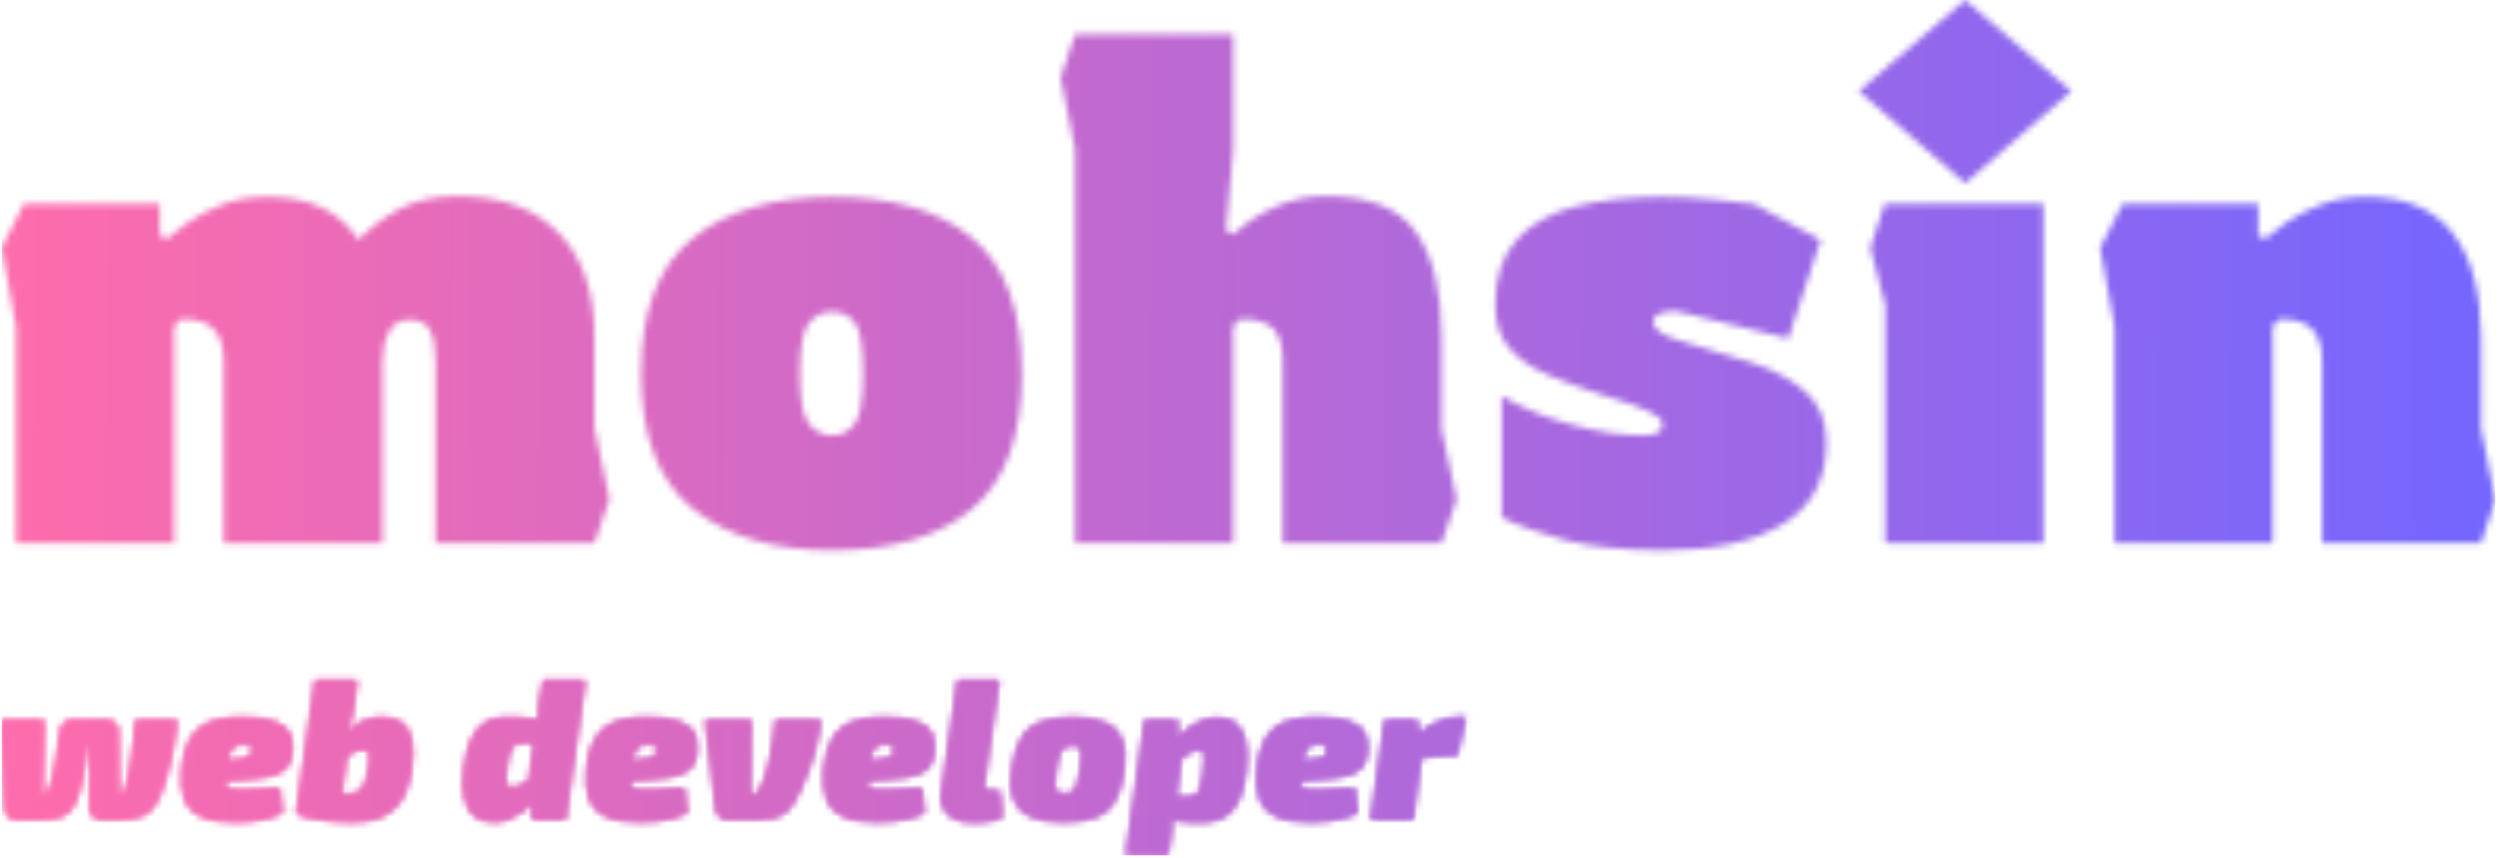 <svg xmlns="http://www.w3.org/2000/svg" version="1.1" xmlns:xlink="http://www.w3.org/1999/xlink" xmlns:svgjs="http://svgjs.dev/svgjs" width="2000" height="686" viewBox="0 0 2000 686"><g transform="matrix(1,0,0,1,-1.212,-0.801)"><svg viewBox="0 0 396 136" data-background-color="#000000" preserveAspectRatio="xMidYMid meet" height="686" width="2000" xmlns="http://www.w3.org/2000/svg" xmlns:xlink="http://www.w3.org/1999/xlink"><g id="tight-bounds" transform="matrix(1,0,0,1,0.24,0.159)"><svg viewBox="0 0 395.52 135.682" height="135.682" width="395.52"><g><svg viewBox="0 0 395.52 135.682" height="135.682" width="395.52"><g><svg viewBox="0 0 395.52 135.682" height="135.682" width="395.52"><g id="textblocktransform"><svg viewBox="0 0 395.52 135.682" height="135.682" width="395.52" id="textblock"><g><svg viewBox="0 0 395.52 87.286" height="87.286" width="395.52"><g transform="matrix(1,0,0,1,0,0)"><svg width="395.52" viewBox="2 -37.8 173.54 38.3" height="87.286" data-palette-color="url(#b947ecbb-33c3-40e7-86af-555c2e05bee8)"><g class="wordmark-text-0" data-fill-palette-color="primary" id="text-0"></g></svg></g></svg></g><g transform="matrix(1,0,0,1,0,107.892)"><svg viewBox="0 0 232.21 27.791" height="27.791" width="232.21"><g transform="matrix(1,0,0,1,0,0)"><svg width="232.21" viewBox="2.05 -35 367.62 44" height="27.791" data-palette-color="url(#3eaec1cd-5574-4515-b22f-4f80d1c86fb7)"></svg></g></svg></g></svg></g></svg></g></svg></g><defs></defs><mask id="7c8f9588-5887-486e-8b86-498d91f7e65b"><g id="SvgjsG1201"><svg viewBox="0 0 395.52 135.682" height="135.682" width="395.52"><g><svg viewBox="0 0 395.52 135.682" height="135.682" width="395.52"><g><svg viewBox="0 0 395.52 135.682" height="135.682" width="395.52"><g id="SvgjsG1200"><svg viewBox="0 0 395.52 135.682" height="135.682" width="395.52" id="SvgjsSvg1199"><g><svg viewBox="0 0 395.52 87.286" height="87.286" width="395.52"><g transform="matrix(1,0,0,1,0,0)"><svg width="395.52" viewBox="2 -37.8 173.54 38.3" height="87.286" data-palette-color="url(#b947ecbb-33c3-40e7-86af-555c2e05bee8)"><g class="wordmark-text-0" data-fill-palette-color="primary" id="SvgjsG1198"><path d="M3-15.05L2-20.55 3.55-23.6 13-23.6 13-21.45 13.45-21.15Q14-21.65 14.98-22.33 15.95-23 17.32-23.55 18.7-24.1 20.5-24.1L20.5-24.1Q24.85-24.1 26.85-21.1L26.85-21.1Q27.95-22.3 29.63-23.23 31.3-24.15 33.75-24.15L33.75-24.15Q38.25-24.15 40.75-21.6 43.25-19.05 43.25-14.45L43.25-14.45 43.25-8.05 44.3-3.05 43.25 0 32.2 0 32.2-12.6Q32.2-14.2 31.78-14.88 31.35-15.55 30.35-15.55L30.35-15.55Q29.4-15.55 28.95-14.7 28.5-13.85 28.5-12.55L28.5-12.55 28.5 0 17.45 0 17.45-12.65Q17.45-14.15 16.78-14.88 16.1-15.6 14.5-15.6L14.5-15.6 14-15.1 14 0 3 0 3-15.05ZM59.8 0.5L59.8 0.5Q53.7 0.5 50.1-2.4 46.5-5.3 46.5-11.8L46.5-11.8Q46.5-18.35 50.1-21.23 53.7-24.1 59.8-24.1L59.8-24.1Q66.1-24.1 69.55-21.23 73-18.35 73-11.8L73-11.8Q73-5.3 69.55-2.4 66.1 0.5 59.8 0.5ZM59.8-7.5L59.8-7.5Q60.75-7.5 61.35-8.28 61.95-9.05 61.95-11.8L61.95-11.8Q61.95-14.6 61.37-15.35 60.8-16.1 59.8-16.1L59.8-16.1Q58.85-16.1 58.2-15.35 57.55-14.6 57.55-11.8L57.55-11.8Q57.55-9.05 58.2-8.28 58.85-7.5 59.8-7.5ZM87.7 0L76.7 0 76.7-27.4 75.7-32.4 76.7-35.4 87.7-35.4 87.7-27.3 87.2-21.75 87.7-21.5Q87.95-21.75 88.8-22.38 89.65-23 91.05-23.58 92.45-24.15 94.2-24.15L94.2-24.15Q98.7-24.15 100.45-21.6 102.2-19.05 102.2-14.45L102.2-14.45 102.2-7.95 103.25-3.05 102.2 0 91.15 0 91.15-12.65Q91.15-14.25 90.5-14.93 89.84-15.6 88.2-15.6L88.2-15.6 87.7-15.1 87.7 0ZM117.69 0.5L117.69 0.5Q113.44 0.5 110.74-0.23 108.04-0.95 106.39-1.8L106.39-1.8 106.39-10.25Q108.49-9 111.24-8.25 113.99-7.5 116.19-7.5L116.19-7.5Q116.99-7.5 117.29-7.7 117.59-7.9 117.59-8.3L117.59-8.3Q117.59-8.7 116.62-9.18 115.64-9.65 113.29-10.35L113.29-10.35Q111.44-10.95 109.74-11.65 108.04-12.35 106.99-13.5 105.94-14.65 105.94-16.55L105.94-16.55Q105.94-19.45 107.42-21.1 108.89-22.75 111.52-23.43 114.14-24.1 117.49-24.1L117.49-24.1Q119.39-24.1 121.32-23.9 123.24-23.7 123.94-23.6L123.94-23.6 128.59-21.1 126.34-14.25 118.54-16.15Q116.94-16.15 116.94-15.4L116.94-15.4Q116.94-14.55 119.24-13.95L119.24-13.95Q121.59-13.3 123.84-12.55 126.09-11.8 127.54-10.53 128.99-9.25 128.99-7L128.99-7Q128.99-3.2 125.99-1.35 122.99 0.5 117.69 0.5ZM146.04-31.45L138.64-25.05 131.24-31.45 138.64-37.8 146.04-31.45ZM144.09 0L133.09 0 133.09-16.55 132.04-20.55 133.04-23.6 144.09-23.6 144.09 0ZM160.04 0L149.04 0 149.04-15.05 148.04-20.55 149.59-23.6 159.04-23.6 159.04-21.45 159.49-21.15Q160.04-21.65 161.01-22.33 161.99-23 163.39-23.55 164.79-24.1 166.54-24.1L166.54-24.1Q170.64-24.1 172.59-21.55 174.54-19 174.54-14.4L174.54-14.4 174.54-8 175.54-3 174.54 0 163.49 0 163.49-12.65Q163.49-14.15 162.81-14.88 162.14-15.6 160.54-15.6L160.54-15.6 160.04-15.1 160.04 0Z" fill="white"></path></g></svg></g></svg></g><g transform="matrix(1,0,0,1,0,107.892)"><svg viewBox="0 0 232.21 27.791" height="27.791" width="232.21"><g transform="matrix(1,0,0,1,0,0)"><svg width="232.21" viewBox="2.05 -35 367.62 44" height="27.791" data-palette-color="url(#3eaec1cd-5574-4515-b22f-4f80d1c86fb7)"><path d="M2.05-25.05L12.7-25.05 12.3-6.5 12.6-6.5Q13.35-6.5 13.83-7.3 14.3-8.1 14.7-9.8L14.7-9.8Q14.95-10.7 15.18-11.83 15.4-12.95 15.6-14.35L15.6-14.35Q15.8-15.45 15.98-16.7 16.15-17.95 16.35-19.38 16.55-20.8 16.8-22.4L16.8-22.4Q16.9-23.25 17.63-24.13 18.35-25 19.9-25L19.9-25 28.5-25Q29.7-25 30.5-24.25 31.3-23.5 31.35-22.35L31.35-22.35 31.5-6.5 31.85-6.5Q32.8-6.5 33.1-7.6 33.4-8.7 33.75-10.4L33.75-10.4Q34.1-11.95 34.33-13.33 34.55-14.7 34.75-16.1L34.75-16.1Q35.05-18.05 35.27-20.18 35.5-22.3 35.7-25L35.7-25 46.1-25Q45.9-23.25 45.65-21.5 45.4-19.75 45.1-18.05 44.8-16.35 44.4-14.7L44.4-14.7Q43.9-12.4 43.28-10.28 42.65-8.15 41.95-6.4L41.95-6.4Q41.05-4.15 39.83-2.73 38.6-1.3 36.55-0.65 34.5 0 30.95 0L30.95 0 27.1 0Q25.85 0 25-0.83 24.15-1.65 24.15-2.8L24.15-2.8 24.25-18.8 23.65-18.8Q23.6-18.4 23.48-17.45 23.35-16.5 23.15-15.28 22.95-14.05 22.7-12.65L22.7-12.65Q22.55-11.7 22.35-10.7 22.15-9.7 21.95-8.8 21.75-7.9 21.55-7.1L21.55-7.1Q20.65-3.7 19.2-2.2 17.75-0.7 15.8-0.35 13.85 0 11.3 0L11.3 0 5.8 0Q4.55 0 3.75-0.83 2.95-1.65 2.85-2.8L2.85-2.8 2.05-25.05ZM62.55-25.7L62.55-25.7Q67.75-25.7 70.6-24.63 73.45-23.55 74.42-21.5 75.4-19.45 74.95-16.4L74.95-16.4Q74.65-14.15 73.4-12.9 72.15-11.65 69.92-11.05 67.7-10.45 64.3-10.2L64.3-10.2 51-9.2 51.65-14.15 61.55-15.15Q62.6-15.25 63.3-15.43 64-15.6 64.42-16.05 64.85-16.5 64.95-17.45L64.95-17.45Q65-18 64.85-18.35 64.7-18.7 64.2-18.85 63.7-19 62.65-18.95L62.65-18.95Q61.6-18.95 60.9-18.68 60.2-18.4 59.75-17.78 59.3-17.15 58.97-16 58.65-14.85 58.35-13.05L58.35-13.05Q57.95-10.6 58.07-9.4 58.2-8.2 59.05-7.83 59.9-7.45 61.6-7.45L61.6-7.45Q62.65-7.45 64.47-7.53 66.3-7.6 68.32-7.73 70.35-7.85 71.85-8L71.85-8 72.55-1.6Q70.8-0.8 68.8-0.3 66.8 0.2 64.75 0.4 62.7 0.6 60.7 0.6L60.7 0.6Q55 0.6 51.95-0.95 48.9-2.5 47.9-5.48 46.9-8.45 47.3-12.7L47.3-12.7Q47.7-16.7 48.9-19.25 50.1-21.8 52-23.2 53.9-24.6 56.55-25.15 59.2-25.7 62.55-25.7ZM97.7-25.7L97.7-25.7Q100.8-25.7 102.62-24.25 104.45-22.8 105.02-19.85 105.59-16.9 104.9-12.4L104.9-12.4Q104.55-9.95 103.72-7.63 102.9-5.3 101.3-3.45 99.7-1.6 97.02-0.5 94.34 0.6 90.25 0.6L90.25 0.6Q88.84 0.6 86.87 0.48 84.9 0.35 82.8 0.1 80.7-0.15 78.9-0.55 77.09-0.95 76.05-1.5L76.05-1.5 84.75-7.05Q85.2-6.85 86.09-6.7 87-6.55 88.02-6.48 89.05-6.4 89.75-6.45L89.75-6.45Q90.75-6.5 91.45-6.83 92.15-7.15 92.67-7.88 93.2-8.6 93.57-9.9 93.95-11.2 94.25-13.15L94.25-13.15Q94.55-14.95 94.52-15.9 94.5-16.85 94.15-17.2 93.8-17.55 93-17.55L93-17.55Q91.3-17.55 89.97-16.78 88.65-16 87.2-15L87.2-15 85.84-18.35Q86.8-19.9 88.02-21.23 89.25-22.55 90.72-23.55 92.2-24.55 93.95-25.13 95.7-25.7 97.7-25.7ZM80.75-35L91.3-35 90.5-28.85Q90.3-27 89.87-25.23 89.45-23.45 88.59-21.5L88.59-21.5 89.5-21.1 86.55-1 76.05-1.5 80.75-35ZM128.84-25.7L128.84-25.7Q132.94-25.7 136.39-25.13 139.84-24.55 141.64-23.25L141.64-23.25 140.69-19.35Q138.94-19.35 137.42-19.35 135.89-19.35 133.39-19.35L133.39-19.35Q132.29-19.35 131.54-19.13 130.79-18.9 130.31-18.3 129.84-17.7 129.52-16.55 129.19-15.4 128.94-13.5L128.94-13.5Q128.74-11.7 128.64-10.48 128.54-9.25 128.89-8.65 129.24-8.05 130.24-8.1L130.24-8.1Q131.84-8.2 133.12-9 134.39-9.8 135.44-10.6L135.44-10.6 137.34-6.3Q136.74-5.6 135.62-4.45 134.49-3.3 132.97-2.15 131.44-1 129.64-0.2 127.84 0.6 125.79 0.6L125.79 0.6Q122.69 0.6 120.82-0.93 118.94-2.45 118.29-5.53 117.64-8.6 118.24-13.2L118.24-13.2Q118.74-16.95 119.72-19.4 120.69-21.85 122.07-23.23 123.44-24.6 125.17-25.15 126.89-25.7 128.84-25.7ZM138.09-35L148.59-35 143.64 0 135.34 0 135.04-6.7 134.09-7.25 136.39-24.2 136.84-25Q136.84-26.25 136.92-27.55 136.99-28.85 137.19-30.25L137.19-30.25 138.09-35ZM164.19-25.7L164.19-25.7Q169.39-25.7 172.24-24.63 175.09-23.55 176.06-21.5 177.04-19.45 176.59-16.4L176.59-16.4Q176.29-14.15 175.04-12.9 173.79-11.65 171.56-11.05 169.34-10.45 165.94-10.2L165.94-10.2 152.64-9.2 153.29-14.15 163.19-15.15Q164.24-15.25 164.94-15.43 165.64-15.6 166.06-16.05 166.49-16.5 166.59-17.45L166.59-17.45Q166.64-18 166.49-18.35 166.34-18.7 165.84-18.85 165.34-19 164.29-18.95L164.29-18.95Q163.24-18.95 162.54-18.68 161.84-18.4 161.39-17.78 160.94-17.15 160.61-16 160.29-14.85 159.99-13.05L159.99-13.05Q159.59-10.6 159.71-9.4 159.84-8.2 160.69-7.83 161.54-7.45 163.24-7.45L163.24-7.45Q164.29-7.45 166.11-7.53 167.94-7.6 169.96-7.73 171.99-7.85 173.49-8L173.49-8 174.19-1.6Q172.44-0.8 170.44-0.3 168.44 0.2 166.39 0.4 164.34 0.6 162.34 0.6L162.34 0.6Q156.64 0.6 153.59-0.95 150.54-2.5 149.54-5.48 148.54-8.45 148.94-12.7L148.94-12.7Q149.34-16.7 150.54-19.25 151.74-21.8 153.64-23.2 155.54-24.6 158.19-25.15 160.84-25.7 164.19-25.7ZM196.34-25L207.79-25Q207.54-23.15 207.14-21.23 206.74-19.3 206.29-17.53 205.84-15.75 205.34-14.3L205.34-14.3Q204.29-11.05 203.19-8.68 202.09-6.3 201.49-5.2L201.49-5.2Q200.24-2.95 198.86-1.85 197.49-0.75 195.79-0.38 194.09 0 191.74 0L191.74 0 184.34 0Q183.14 0 182.31-0.78 181.49-1.55 181.39-2.65L181.39-2.65 178.74-25 190.24-25 190.09-6.3 190.54-6.3Q191.59-6.3 192.04-6.93 192.49-7.55 193.29-9.5L193.29-9.5Q193.84-10.9 194.26-12.4 194.69-13.9 195.09-15.9L195.09-15.9Q195.64-18.45 195.91-20.95 196.19-23.45 196.34-25L196.34-25ZM223.78-25.7L223.78-25.7Q228.98-25.7 231.83-24.63 234.68-23.55 235.66-21.5 236.63-19.45 236.18-16.4L236.18-16.4Q235.88-14.15 234.63-12.9 233.38-11.65 231.16-11.05 228.93-10.45 225.53-10.2L225.53-10.2 212.23-9.2 212.88-14.15 222.78-15.15Q223.83-15.25 224.53-15.43 225.23-15.6 225.66-16.05 226.08-16.5 226.18-17.45L226.18-17.45Q226.23-18 226.08-18.35 225.93-18.7 225.43-18.85 224.93-19 223.88-18.95L223.88-18.95Q222.83-18.95 222.13-18.68 221.43-18.4 220.98-17.78 220.53-17.15 220.21-16 219.88-14.85 219.58-13.05L219.58-13.05Q219.18-10.6 219.31-9.4 219.43-8.2 220.28-7.83 221.13-7.45 222.83-7.45L222.83-7.45Q223.88-7.45 225.71-7.53 227.53-7.6 229.56-7.73 231.58-7.85 233.08-8L233.08-8 233.78-1.6Q232.03-0.8 230.03-0.3 228.03 0.2 225.98 0.4 223.93 0.6 221.93 0.6L221.93 0.6Q216.23 0.6 213.18-0.95 210.13-2.5 209.13-5.48 208.13-8.45 208.53-12.7L208.53-12.7Q208.93-16.7 210.13-19.25 211.33-21.8 213.23-23.2 215.13-24.6 217.78-25.15 220.43-25.7 223.78-25.7ZM242.08-35L252.53-35 248.78-8.9Q248.58-7.95 248.98-7.63 249.38-7.3 250.73-7.3L250.73-7.3 252.73-7.3 253.33-0.5Q252.53-0.05 251.16 0.2 249.78 0.45 248.41 0.58 247.03 0.7 246.18 0.7L246.18 0.7Q241.98 0.7 239.81-1.25 237.63-3.2 238.03-6.5L238.03-6.5 242.08-35ZM271.08-25.7L271.08-25.7Q276.08-25.7 279.15-24.35 282.23-23 283.38-20.03 284.53-17.05 283.83-12.05L283.83-12.05Q283.18-7.35 281.5-4.58 279.83-1.8 276.73-0.6 273.63 0.6 268.63 0.6L268.63 0.6Q263.68 0.6 260.58-0.73 257.48-2.05 256.28-5 255.08-7.95 255.78-12.85L255.78-12.85Q256.48-17.65 258.13-20.45 259.78-23.25 262.93-24.48 266.08-25.7 271.08-25.7ZM270.88-18.6L270.88-18.6Q269.53-18.6 268.78-18.1 268.03-17.6 267.58-16.2 267.13-14.8 266.73-12.05L266.73-12.05Q266.43-9.75 266.45-8.55 266.48-7.35 267.1-6.93 267.73-6.5 269.03-6.5L269.03-6.5Q270.33-6.5 271.03-7 271.73-7.5 272.15-8.88 272.58-10.25 272.98-12.85L272.98-12.85Q273.33-15.25 273.28-16.48 273.23-17.7 272.68-18.15 272.13-18.6 270.88-18.6ZM307.48-25.6L307.48-25.6Q310.33-25.6 312.08-24.03 313.83-22.45 314.45-19.4 315.08-16.35 314.48-11.8L314.48-11.8Q313.98-7.9 312.93-5.45 311.88-3 310.38-1.68 308.88-0.35 306.98 0.18 305.08 0.7 302.83 0.7L302.83 0.7Q301.63 0.7 300 0.58 298.38 0.45 296.65 0.18 294.93-0.1 293.45-0.58 291.98-1.05 291.08-1.75L291.08-1.75 292.08-5.65Q293.83-5.65 295.35-5.65 296.88-5.65 299.33-5.65L299.33-5.65Q300.58-5.65 301.33-5.9 302.08-6.15 302.5-6.78 302.93-7.4 303.2-8.55 303.48-9.7 303.73-11.5L303.73-11.5Q304.08-13.95 304.1-15.25 304.13-16.55 303.78-17.05 303.43-17.55 302.63-17.55L302.63-17.55Q301.83-17.55 300.85-17.1 299.88-16.65 298.98-15.93 298.08-15.2 297.48-14.35L297.48-14.35 295.58-18.35Q296.08-19.1 297.15-20.3 298.23-21.5 299.8-22.73 301.38-23.95 303.33-24.78 305.28-25.6 307.48-25.6ZM289.08-25L297.43-25 297.43-18.7 298.53-17.9 296.48-1.35 295.93-0.55Q295.98 0.7 295.9 1.98 295.83 3.25 295.58 4.7L295.58 4.7 294.88 9 284.38 9 289.08-25ZM332.52-25.7L332.52-25.7Q337.72-25.7 340.57-24.63 343.42-23.55 344.4-21.5 345.37-19.45 344.92-16.4L344.92-16.4Q344.62-14.15 343.37-12.9 342.12-11.65 339.9-11.05 337.67-10.45 334.27-10.2L334.27-10.2 320.97-9.2 321.62-14.15 331.52-15.15Q332.57-15.25 333.27-15.43 333.97-15.6 334.4-16.05 334.82-16.5 334.92-17.45L334.92-17.45Q334.97-18 334.82-18.35 334.67-18.7 334.17-18.85 333.67-19 332.62-18.95L332.62-18.95Q331.57-18.95 330.87-18.68 330.17-18.4 329.72-17.78 329.27-17.15 328.95-16 328.62-14.85 328.32-13.05L328.32-13.05Q327.92-10.6 328.05-9.4 328.17-8.2 329.02-7.83 329.87-7.45 331.57-7.45L331.57-7.45Q332.62-7.45 334.45-7.53 336.27-7.6 338.3-7.73 340.32-7.85 341.82-8L341.82-8 342.52-1.6Q340.77-0.8 338.77-0.3 336.77 0.2 334.72 0.4 332.67 0.6 330.67 0.6L330.67 0.6Q324.97 0.6 321.92-0.95 318.87-2.5 317.87-5.48 316.87-8.45 317.27-12.7L317.27-12.7Q317.67-16.7 318.87-19.25 320.07-21.8 321.97-23.2 323.87-24.6 326.52-25.15 329.17-25.7 332.52-25.7ZM349.37-25L357.57-25 358.07-19.9 359.02-19.3 356.42 0 345.87 0 349.37-25ZM367.87-25.7L369.67-25.7 367.52-16.1 365.17-16.1Q363.82-16.1 362.17-15.95 360.52-15.8 357.82-15.35L357.82-15.35 357.42-21.2Q360.17-23.55 362.82-24.63 365.47-25.7 367.87-25.7L367.87-25.7Z" opacity="1" transform="matrix(1,0,0,1,0,0)" fill="black" class="slogan-text-1" id="SvgjsPath1197"></path></svg></g></svg></g></svg></g></svg></g></svg></g><defs><mask></mask></defs></svg><rect width="395.52" height="135.682" fill="black" stroke="none" visibility="hidden"></rect></g></mask><linearGradient x1="0" x2="1" y1="0.548" y2="0.55" id="b947ecbb-33c3-40e7-86af-555c2e05bee8"><stop stop-color="#ff6cab" offset="0"></stop><stop stop-color="#7366ff" offset="1"></stop></linearGradient><rect width="395.52" height="135.682" fill="url(#b947ecbb-33c3-40e7-86af-555c2e05bee8)" mask="url(#7c8f9588-5887-486e-8b86-498d91f7e65b)" data-fill-palette-color="primary"></rect><mask id="07215a68-a0c8-4d8e-be82-14a68800930a"><g id="SvgjsG1211"><svg viewBox="0 0 395.52 135.682" height="135.682" width="395.52"><g><svg viewBox="0 0 395.52 135.682" height="135.682" width="395.52"><g><svg viewBox="0 0 395.52 135.682" height="135.682" width="395.52"><g id="SvgjsG1210"><svg viewBox="0 0 395.52 135.682" height="135.682" width="395.52" id="SvgjsSvg1209"><g><svg viewBox="0 0 395.52 87.286" height="87.286" width="395.52"><g transform="matrix(1,0,0,1,0,0)"><svg width="395.52" viewBox="2 -37.8 173.54 38.3" height="87.286" data-palette-color="url(#b947ecbb-33c3-40e7-86af-555c2e05bee8)"><g class="wordmark-text-0" data-fill-palette-color="primary" id="SvgjsG1208"></g></svg></g></svg></g><g transform="matrix(1,0,0,1,0,107.892)"><svg viewBox="0 0 232.21 27.791" height="27.791" width="232.21"><g transform="matrix(1,0,0,1,0,0)"><svg width="232.21" viewBox="2.05 -35 367.62 44" height="27.791" data-palette-color="url(#3eaec1cd-5574-4515-b22f-4f80d1c86fb7)"><path d="M2.05-25.05L12.7-25.05 12.3-6.5 12.6-6.5Q13.35-6.5 13.83-7.3 14.3-8.1 14.7-9.8L14.7-9.8Q14.95-10.7 15.18-11.83 15.4-12.95 15.6-14.35L15.6-14.35Q15.8-15.45 15.98-16.7 16.15-17.95 16.35-19.38 16.55-20.8 16.8-22.4L16.8-22.4Q16.9-23.25 17.63-24.13 18.35-25 19.9-25L19.9-25 28.5-25Q29.7-25 30.5-24.25 31.3-23.5 31.35-22.35L31.35-22.35 31.5-6.5 31.85-6.5Q32.8-6.5 33.1-7.6 33.4-8.7 33.75-10.4L33.75-10.4Q34.1-11.95 34.33-13.33 34.55-14.7 34.75-16.1L34.75-16.1Q35.05-18.05 35.27-20.18 35.5-22.3 35.7-25L35.7-25 46.1-25Q45.9-23.25 45.65-21.5 45.4-19.75 45.1-18.05 44.8-16.35 44.4-14.7L44.4-14.7Q43.9-12.4 43.28-10.28 42.65-8.15 41.95-6.4L41.95-6.4Q41.05-4.15 39.83-2.73 38.6-1.3 36.55-0.65 34.5 0 30.95 0L30.95 0 27.1 0Q25.85 0 25-0.83 24.15-1.65 24.15-2.8L24.15-2.8 24.25-18.8 23.65-18.8Q23.6-18.4 23.48-17.45 23.35-16.5 23.15-15.28 22.95-14.05 22.7-12.65L22.7-12.65Q22.55-11.7 22.35-10.7 22.15-9.7 21.95-8.8 21.75-7.9 21.55-7.1L21.55-7.1Q20.65-3.7 19.2-2.2 17.75-0.7 15.8-0.35 13.85 0 11.3 0L11.3 0 5.8 0Q4.55 0 3.75-0.83 2.95-1.65 2.85-2.8L2.85-2.8 2.05-25.05ZM62.55-25.7L62.55-25.7Q67.75-25.7 70.6-24.63 73.45-23.55 74.42-21.5 75.4-19.45 74.95-16.4L74.95-16.4Q74.65-14.15 73.4-12.9 72.15-11.65 69.92-11.05 67.7-10.45 64.3-10.2L64.3-10.2 51-9.2 51.65-14.15 61.55-15.15Q62.6-15.25 63.3-15.43 64-15.6 64.42-16.05 64.85-16.5 64.95-17.45L64.95-17.45Q65-18 64.85-18.35 64.7-18.7 64.2-18.85 63.7-19 62.65-18.95L62.65-18.95Q61.6-18.95 60.9-18.68 60.2-18.4 59.75-17.78 59.3-17.15 58.97-16 58.65-14.85 58.35-13.05L58.35-13.05Q57.95-10.6 58.07-9.4 58.2-8.2 59.05-7.83 59.9-7.45 61.6-7.45L61.6-7.45Q62.65-7.45 64.47-7.53 66.3-7.6 68.32-7.73 70.35-7.85 71.85-8L71.85-8 72.55-1.6Q70.8-0.8 68.8-0.3 66.8 0.2 64.75 0.4 62.7 0.6 60.7 0.6L60.7 0.6Q55 0.6 51.95-0.95 48.9-2.5 47.9-5.48 46.9-8.45 47.3-12.7L47.3-12.7Q47.7-16.7 48.9-19.25 50.1-21.8 52-23.2 53.9-24.6 56.55-25.15 59.2-25.7 62.55-25.7ZM97.7-25.7L97.7-25.7Q100.8-25.7 102.62-24.25 104.45-22.8 105.02-19.85 105.59-16.9 104.9-12.4L104.9-12.4Q104.55-9.95 103.72-7.63 102.9-5.3 101.3-3.45 99.7-1.6 97.02-0.5 94.34 0.6 90.25 0.6L90.25 0.6Q88.84 0.6 86.87 0.48 84.9 0.35 82.8 0.1 80.7-0.15 78.9-0.55 77.09-0.95 76.05-1.5L76.05-1.5 84.75-7.05Q85.2-6.85 86.09-6.7 87-6.55 88.02-6.48 89.05-6.4 89.75-6.45L89.75-6.45Q90.75-6.5 91.45-6.83 92.15-7.15 92.67-7.88 93.2-8.6 93.57-9.9 93.95-11.2 94.25-13.15L94.25-13.15Q94.55-14.95 94.52-15.9 94.5-16.85 94.15-17.2 93.8-17.55 93-17.55L93-17.55Q91.3-17.55 89.97-16.78 88.65-16 87.2-15L87.2-15 85.84-18.35Q86.8-19.9 88.02-21.23 89.25-22.55 90.72-23.55 92.2-24.55 93.95-25.13 95.7-25.7 97.7-25.7ZM80.75-35L91.3-35 90.5-28.85Q90.3-27 89.87-25.23 89.45-23.45 88.59-21.5L88.59-21.5 89.5-21.1 86.55-1 76.05-1.5 80.75-35ZM128.84-25.7L128.84-25.7Q132.94-25.7 136.39-25.13 139.84-24.55 141.64-23.25L141.64-23.25 140.69-19.35Q138.94-19.35 137.42-19.35 135.89-19.35 133.39-19.35L133.39-19.35Q132.29-19.35 131.54-19.13 130.79-18.9 130.31-18.3 129.84-17.7 129.52-16.55 129.19-15.4 128.94-13.5L128.94-13.5Q128.74-11.7 128.64-10.48 128.54-9.25 128.89-8.65 129.24-8.05 130.24-8.1L130.24-8.1Q131.84-8.2 133.12-9 134.39-9.8 135.44-10.6L135.44-10.6 137.34-6.3Q136.74-5.6 135.62-4.45 134.49-3.3 132.97-2.15 131.44-1 129.64-0.2 127.84 0.6 125.79 0.6L125.79 0.6Q122.69 0.6 120.82-0.93 118.94-2.45 118.29-5.53 117.64-8.6 118.24-13.2L118.24-13.2Q118.74-16.95 119.72-19.4 120.69-21.85 122.07-23.23 123.44-24.6 125.17-25.15 126.89-25.7 128.84-25.7ZM138.09-35L148.59-35 143.64 0 135.34 0 135.04-6.7 134.09-7.25 136.39-24.2 136.84-25Q136.84-26.25 136.92-27.55 136.99-28.85 137.19-30.25L137.19-30.25 138.09-35ZM164.19-25.7L164.19-25.7Q169.39-25.7 172.24-24.63 175.09-23.55 176.06-21.5 177.04-19.45 176.59-16.4L176.59-16.4Q176.29-14.15 175.04-12.9 173.79-11.65 171.56-11.05 169.34-10.45 165.94-10.2L165.94-10.2 152.64-9.2 153.29-14.15 163.19-15.15Q164.24-15.25 164.94-15.43 165.64-15.6 166.06-16.05 166.49-16.5 166.59-17.45L166.59-17.45Q166.64-18 166.49-18.35 166.34-18.7 165.84-18.85 165.34-19 164.29-18.95L164.29-18.95Q163.24-18.95 162.54-18.68 161.84-18.4 161.39-17.78 160.94-17.15 160.61-16 160.29-14.85 159.99-13.05L159.99-13.05Q159.59-10.6 159.71-9.4 159.84-8.2 160.69-7.83 161.54-7.45 163.24-7.45L163.24-7.45Q164.29-7.45 166.11-7.53 167.94-7.6 169.96-7.73 171.99-7.85 173.49-8L173.49-8 174.19-1.6Q172.44-0.8 170.44-0.3 168.44 0.2 166.39 0.4 164.34 0.6 162.34 0.6L162.34 0.6Q156.64 0.6 153.59-0.95 150.54-2.5 149.54-5.48 148.54-8.45 148.94-12.7L148.94-12.7Q149.34-16.7 150.54-19.25 151.74-21.8 153.64-23.2 155.54-24.6 158.19-25.15 160.84-25.7 164.19-25.7ZM196.34-25L207.79-25Q207.54-23.15 207.14-21.23 206.74-19.3 206.29-17.53 205.84-15.75 205.34-14.3L205.34-14.3Q204.29-11.05 203.19-8.68 202.09-6.3 201.49-5.2L201.49-5.2Q200.24-2.95 198.86-1.85 197.49-0.75 195.79-0.38 194.09 0 191.74 0L191.74 0 184.34 0Q183.14 0 182.31-0.78 181.49-1.55 181.39-2.65L181.39-2.65 178.74-25 190.24-25 190.09-6.3 190.54-6.3Q191.59-6.3 192.04-6.93 192.49-7.55 193.29-9.5L193.29-9.5Q193.84-10.9 194.26-12.4 194.69-13.9 195.09-15.9L195.09-15.9Q195.64-18.45 195.91-20.95 196.19-23.45 196.34-25L196.34-25ZM223.78-25.7L223.78-25.7Q228.98-25.7 231.83-24.63 234.68-23.55 235.66-21.5 236.63-19.45 236.18-16.4L236.18-16.4Q235.88-14.15 234.63-12.9 233.38-11.65 231.16-11.05 228.93-10.45 225.53-10.2L225.53-10.2 212.23-9.2 212.88-14.15 222.78-15.15Q223.83-15.25 224.53-15.43 225.23-15.6 225.66-16.05 226.08-16.5 226.18-17.45L226.18-17.45Q226.23-18 226.08-18.35 225.93-18.7 225.43-18.85 224.93-19 223.88-18.95L223.88-18.95Q222.83-18.95 222.13-18.68 221.43-18.4 220.98-17.78 220.53-17.15 220.21-16 219.88-14.85 219.58-13.05L219.58-13.05Q219.18-10.6 219.31-9.4 219.43-8.2 220.28-7.83 221.13-7.45 222.83-7.45L222.83-7.45Q223.88-7.45 225.71-7.53 227.53-7.6 229.56-7.73 231.58-7.85 233.08-8L233.08-8 233.78-1.6Q232.03-0.8 230.03-0.3 228.03 0.2 225.98 0.4 223.93 0.6 221.93 0.6L221.93 0.6Q216.23 0.6 213.18-0.95 210.13-2.5 209.13-5.48 208.13-8.45 208.53-12.7L208.53-12.7Q208.93-16.7 210.13-19.25 211.33-21.8 213.23-23.2 215.13-24.6 217.78-25.15 220.43-25.7 223.78-25.7ZM242.08-35L252.53-35 248.78-8.9Q248.58-7.95 248.98-7.63 249.38-7.3 250.73-7.3L250.73-7.3 252.73-7.3 253.33-0.5Q252.53-0.05 251.16 0.2 249.78 0.45 248.41 0.58 247.03 0.7 246.18 0.7L246.18 0.7Q241.98 0.7 239.81-1.25 237.63-3.2 238.03-6.5L238.03-6.5 242.08-35ZM271.08-25.7L271.08-25.7Q276.08-25.7 279.15-24.35 282.23-23 283.38-20.03 284.53-17.05 283.83-12.05L283.83-12.05Q283.18-7.35 281.5-4.58 279.83-1.8 276.73-0.6 273.63 0.6 268.63 0.6L268.63 0.6Q263.68 0.6 260.58-0.73 257.48-2.05 256.28-5 255.08-7.95 255.78-12.85L255.78-12.85Q256.48-17.65 258.13-20.45 259.78-23.25 262.93-24.48 266.08-25.7 271.08-25.7ZM270.88-18.6L270.88-18.6Q269.53-18.6 268.78-18.1 268.03-17.6 267.58-16.2 267.13-14.8 266.73-12.05L266.73-12.05Q266.43-9.75 266.45-8.55 266.48-7.35 267.1-6.93 267.73-6.5 269.03-6.5L269.03-6.5Q270.33-6.5 271.03-7 271.73-7.5 272.15-8.88 272.58-10.25 272.98-12.85L272.98-12.85Q273.33-15.25 273.28-16.48 273.23-17.7 272.68-18.15 272.13-18.6 270.88-18.6ZM307.48-25.6L307.48-25.6Q310.33-25.6 312.08-24.03 313.83-22.45 314.45-19.4 315.08-16.35 314.48-11.8L314.48-11.8Q313.98-7.9 312.93-5.45 311.88-3 310.38-1.68 308.88-0.35 306.98 0.18 305.08 0.7 302.83 0.7L302.83 0.7Q301.63 0.7 300 0.58 298.38 0.45 296.65 0.18 294.93-0.1 293.45-0.58 291.98-1.05 291.08-1.75L291.08-1.75 292.08-5.65Q293.83-5.65 295.35-5.65 296.88-5.65 299.33-5.65L299.33-5.65Q300.58-5.65 301.33-5.9 302.08-6.15 302.5-6.78 302.93-7.4 303.2-8.55 303.48-9.7 303.73-11.5L303.73-11.5Q304.08-13.95 304.1-15.25 304.13-16.55 303.78-17.05 303.43-17.55 302.63-17.55L302.63-17.55Q301.83-17.55 300.85-17.1 299.88-16.65 298.98-15.93 298.08-15.2 297.48-14.35L297.48-14.35 295.58-18.35Q296.08-19.1 297.15-20.3 298.23-21.5 299.8-22.73 301.38-23.95 303.33-24.78 305.28-25.6 307.48-25.6ZM289.08-25L297.43-25 297.43-18.7 298.53-17.9 296.48-1.35 295.93-0.55Q295.98 0.7 295.9 1.98 295.83 3.25 295.58 4.7L295.58 4.7 294.88 9 284.38 9 289.08-25ZM332.52-25.7L332.52-25.7Q337.72-25.7 340.57-24.63 343.42-23.55 344.4-21.5 345.37-19.45 344.92-16.4L344.92-16.4Q344.62-14.15 343.37-12.9 342.12-11.65 339.9-11.05 337.67-10.45 334.27-10.2L334.27-10.2 320.97-9.2 321.62-14.15 331.52-15.15Q332.57-15.25 333.27-15.43 333.97-15.6 334.4-16.05 334.82-16.5 334.92-17.45L334.92-17.45Q334.97-18 334.82-18.35 334.67-18.7 334.17-18.85 333.67-19 332.62-18.95L332.62-18.95Q331.57-18.95 330.87-18.68 330.17-18.4 329.72-17.78 329.27-17.15 328.95-16 328.62-14.85 328.32-13.05L328.32-13.05Q327.92-10.6 328.05-9.4 328.17-8.2 329.02-7.83 329.87-7.45 331.57-7.45L331.57-7.45Q332.62-7.45 334.45-7.53 336.27-7.6 338.3-7.73 340.32-7.85 341.82-8L341.82-8 342.52-1.6Q340.77-0.8 338.77-0.3 336.77 0.2 334.72 0.4 332.67 0.6 330.67 0.6L330.67 0.6Q324.97 0.6 321.92-0.95 318.87-2.5 317.87-5.48 316.87-8.45 317.27-12.7L317.27-12.7Q317.67-16.7 318.87-19.25 320.07-21.8 321.97-23.2 323.87-24.6 326.52-25.15 329.17-25.7 332.52-25.7ZM349.37-25L357.57-25 358.07-19.9 359.02-19.3 356.42 0 345.87 0 349.37-25ZM367.87-25.7L369.67-25.7 367.52-16.1 365.17-16.1Q363.82-16.1 362.17-15.95 360.52-15.8 357.82-15.35L357.82-15.35 357.42-21.2Q360.17-23.55 362.82-24.63 365.47-25.7 367.87-25.7L367.87-25.7Z" opacity="1" transform="matrix(1,0,0,1,0,0)" fill="white" class="slogan-text-1" id="SvgjsPath1207"></path></svg></g></svg></g></svg></g></svg></g></svg></g><defs><mask></mask></defs><mask><g id="SvgjsG1206"><svg viewBox="0 0 395.52 135.682" height="135.682" width="395.52"><g><svg viewBox="0 0 395.52 135.682" height="135.682" width="395.52"><g><svg viewBox="0 0 395.52 135.682" height="135.682" width="395.52"><g id="SvgjsG1205"><svg viewBox="0 0 395.52 135.682" height="135.682" width="395.52" id="SvgjsSvg1204"><g><svg viewBox="0 0 395.52 87.286" height="87.286" width="395.52"><g transform="matrix(1,0,0,1,0,0)"><svg width="395.52" viewBox="2 -37.8 173.54 38.3" height="87.286" data-palette-color="url(#b947ecbb-33c3-40e7-86af-555c2e05bee8)"><g class="wordmark-text-0" data-fill-palette-color="primary" id="SvgjsG1203"><path d="M3-15.05L2-20.55 3.55-23.6 13-23.6 13-21.45 13.45-21.15Q14-21.65 14.98-22.33 15.95-23 17.32-23.55 18.7-24.1 20.5-24.1L20.5-24.1Q24.85-24.1 26.85-21.1L26.85-21.1Q27.95-22.3 29.63-23.23 31.3-24.15 33.75-24.15L33.75-24.15Q38.25-24.15 40.75-21.6 43.25-19.05 43.25-14.45L43.25-14.45 43.25-8.05 44.3-3.05 43.25 0 32.2 0 32.2-12.6Q32.2-14.2 31.78-14.88 31.35-15.55 30.35-15.55L30.35-15.55Q29.4-15.55 28.95-14.7 28.5-13.85 28.5-12.55L28.5-12.55 28.5 0 17.45 0 17.45-12.65Q17.45-14.15 16.78-14.88 16.1-15.6 14.5-15.6L14.5-15.6 14-15.1 14 0 3 0 3-15.05ZM59.8 0.5L59.8 0.5Q53.7 0.5 50.1-2.4 46.5-5.3 46.5-11.8L46.5-11.8Q46.5-18.35 50.1-21.23 53.7-24.1 59.8-24.1L59.8-24.1Q66.1-24.1 69.55-21.23 73-18.35 73-11.8L73-11.8Q73-5.3 69.55-2.4 66.1 0.5 59.8 0.5ZM59.8-7.5L59.8-7.5Q60.75-7.5 61.35-8.28 61.95-9.05 61.95-11.8L61.95-11.8Q61.95-14.6 61.37-15.35 60.8-16.1 59.8-16.1L59.8-16.1Q58.85-16.1 58.2-15.35 57.55-14.6 57.55-11.8L57.55-11.8Q57.55-9.05 58.2-8.28 58.85-7.5 59.8-7.5ZM87.7 0L76.7 0 76.7-27.4 75.7-32.4 76.7-35.4 87.7-35.4 87.7-27.3 87.2-21.75 87.7-21.5Q87.95-21.75 88.8-22.38 89.65-23 91.05-23.58 92.45-24.15 94.2-24.15L94.2-24.15Q98.7-24.15 100.45-21.6 102.2-19.05 102.2-14.45L102.2-14.45 102.2-7.95 103.25-3.05 102.2 0 91.15 0 91.15-12.65Q91.15-14.25 90.5-14.93 89.84-15.6 88.2-15.6L88.2-15.6 87.7-15.1 87.7 0ZM117.69 0.5L117.69 0.5Q113.44 0.5 110.74-0.23 108.04-0.95 106.39-1.8L106.39-1.8 106.39-10.25Q108.49-9 111.24-8.25 113.99-7.5 116.19-7.5L116.19-7.5Q116.99-7.5 117.29-7.7 117.59-7.9 117.59-8.3L117.59-8.3Q117.59-8.7 116.62-9.18 115.64-9.65 113.29-10.35L113.29-10.35Q111.44-10.95 109.74-11.65 108.04-12.35 106.99-13.5 105.94-14.65 105.94-16.55L105.94-16.55Q105.94-19.45 107.42-21.1 108.89-22.75 111.52-23.43 114.14-24.1 117.49-24.1L117.49-24.1Q119.39-24.1 121.32-23.9 123.24-23.7 123.94-23.6L123.94-23.6 128.59-21.1 126.34-14.25 118.54-16.15Q116.94-16.15 116.94-15.4L116.94-15.4Q116.94-14.55 119.24-13.95L119.24-13.95Q121.59-13.3 123.84-12.55 126.09-11.8 127.54-10.53 128.99-9.25 128.99-7L128.99-7Q128.99-3.2 125.99-1.35 122.99 0.5 117.69 0.5ZM146.04-31.45L138.64-25.05 131.24-31.45 138.64-37.8 146.04-31.45ZM144.09 0L133.09 0 133.09-16.55 132.04-20.55 133.04-23.6 144.09-23.6 144.09 0ZM160.04 0L149.04 0 149.04-15.05 148.04-20.55 149.59-23.6 159.04-23.6 159.04-21.45 159.49-21.15Q160.04-21.65 161.01-22.33 161.99-23 163.39-23.55 164.79-24.1 166.54-24.1L166.54-24.1Q170.64-24.1 172.59-21.55 174.54-19 174.54-14.4L174.54-14.4 174.54-8 175.54-3 174.54 0 163.49 0 163.49-12.65Q163.49-14.15 162.81-14.88 162.14-15.6 160.54-15.6L160.54-15.6 160.04-15.1 160.04 0Z" fill="black"></path></g></svg></g></svg></g><g transform="matrix(1,0,0,1,0,107.892)"><svg viewBox="0 0 232.21 27.791" height="27.791" width="232.21"><g transform="matrix(1,0,0,1,0,0)"><svg width="232.21" viewBox="2.05 -35 367.62 44" height="27.791" data-palette-color="url(#3eaec1cd-5574-4515-b22f-4f80d1c86fb7)"><path d="M2.05-25.05L12.7-25.05 12.3-6.5 12.6-6.5Q13.35-6.5 13.83-7.3 14.3-8.1 14.7-9.8L14.7-9.8Q14.95-10.7 15.18-11.83 15.4-12.95 15.6-14.35L15.6-14.35Q15.8-15.45 15.98-16.7 16.15-17.95 16.35-19.38 16.55-20.8 16.8-22.4L16.8-22.4Q16.9-23.25 17.63-24.13 18.35-25 19.9-25L19.9-25 28.5-25Q29.7-25 30.5-24.25 31.3-23.5 31.35-22.35L31.35-22.35 31.5-6.5 31.85-6.5Q32.8-6.5 33.1-7.6 33.4-8.7 33.75-10.4L33.75-10.4Q34.1-11.95 34.33-13.33 34.55-14.7 34.75-16.1L34.75-16.1Q35.05-18.05 35.27-20.18 35.5-22.3 35.7-25L35.7-25 46.1-25Q45.9-23.25 45.65-21.5 45.4-19.75 45.1-18.05 44.8-16.35 44.4-14.7L44.4-14.7Q43.9-12.4 43.28-10.28 42.65-8.15 41.95-6.4L41.95-6.4Q41.05-4.15 39.83-2.73 38.6-1.3 36.55-0.65 34.5 0 30.95 0L30.95 0 27.1 0Q25.85 0 25-0.83 24.15-1.65 24.15-2.8L24.15-2.8 24.25-18.8 23.65-18.8Q23.6-18.4 23.48-17.45 23.35-16.5 23.15-15.28 22.95-14.05 22.7-12.65L22.7-12.65Q22.55-11.7 22.35-10.7 22.15-9.7 21.95-8.8 21.75-7.9 21.55-7.1L21.55-7.1Q20.65-3.7 19.2-2.2 17.75-0.7 15.8-0.35 13.85 0 11.3 0L11.3 0 5.8 0Q4.55 0 3.75-0.83 2.95-1.65 2.85-2.8L2.85-2.8 2.05-25.05ZM62.55-25.7L62.55-25.7Q67.75-25.7 70.6-24.63 73.45-23.55 74.42-21.5 75.4-19.45 74.95-16.4L74.95-16.4Q74.65-14.15 73.4-12.9 72.15-11.65 69.92-11.05 67.7-10.45 64.3-10.2L64.3-10.2 51-9.2 51.65-14.15 61.55-15.15Q62.6-15.25 63.3-15.43 64-15.6 64.42-16.05 64.85-16.5 64.95-17.45L64.95-17.45Q65-18 64.85-18.35 64.7-18.7 64.2-18.85 63.7-19 62.65-18.95L62.65-18.95Q61.6-18.95 60.9-18.68 60.2-18.4 59.75-17.78 59.3-17.15 58.97-16 58.65-14.85 58.35-13.05L58.35-13.05Q57.95-10.6 58.07-9.4 58.2-8.2 59.05-7.83 59.9-7.45 61.6-7.45L61.6-7.45Q62.65-7.45 64.47-7.53 66.3-7.6 68.32-7.73 70.35-7.85 71.85-8L71.85-8 72.55-1.6Q70.8-0.8 68.8-0.3 66.8 0.2 64.75 0.4 62.7 0.6 60.7 0.6L60.7 0.6Q55 0.6 51.95-0.95 48.9-2.5 47.9-5.48 46.9-8.45 47.3-12.7L47.3-12.7Q47.7-16.7 48.9-19.25 50.1-21.8 52-23.2 53.9-24.6 56.55-25.15 59.2-25.7 62.55-25.7ZM97.7-25.7L97.7-25.7Q100.8-25.7 102.62-24.25 104.45-22.8 105.02-19.85 105.59-16.9 104.9-12.4L104.9-12.4Q104.55-9.95 103.72-7.63 102.9-5.3 101.3-3.45 99.7-1.6 97.02-0.5 94.34 0.6 90.25 0.6L90.25 0.6Q88.84 0.6 86.87 0.48 84.9 0.35 82.8 0.1 80.7-0.15 78.9-0.55 77.09-0.95 76.05-1.5L76.05-1.5 84.75-7.05Q85.2-6.85 86.09-6.7 87-6.55 88.02-6.48 89.05-6.4 89.75-6.45L89.75-6.45Q90.75-6.5 91.45-6.83 92.15-7.15 92.67-7.88 93.2-8.6 93.57-9.9 93.95-11.2 94.25-13.15L94.25-13.15Q94.55-14.95 94.52-15.9 94.5-16.85 94.15-17.2 93.8-17.55 93-17.55L93-17.55Q91.3-17.55 89.97-16.78 88.65-16 87.2-15L87.2-15 85.84-18.35Q86.8-19.9 88.02-21.23 89.25-22.55 90.72-23.55 92.2-24.55 93.95-25.13 95.7-25.7 97.7-25.7ZM80.75-35L91.3-35 90.5-28.85Q90.3-27 89.87-25.23 89.45-23.45 88.59-21.5L88.59-21.5 89.5-21.1 86.55-1 76.05-1.5 80.75-35ZM128.84-25.7L128.84-25.7Q132.94-25.7 136.39-25.13 139.84-24.55 141.64-23.25L141.64-23.25 140.69-19.35Q138.94-19.35 137.42-19.35 135.89-19.35 133.39-19.35L133.39-19.35Q132.29-19.35 131.54-19.13 130.79-18.9 130.31-18.3 129.84-17.7 129.52-16.55 129.19-15.4 128.94-13.5L128.94-13.5Q128.74-11.7 128.64-10.48 128.54-9.25 128.89-8.65 129.24-8.05 130.24-8.1L130.24-8.1Q131.84-8.2 133.12-9 134.39-9.8 135.44-10.6L135.44-10.6 137.34-6.3Q136.74-5.6 135.62-4.45 134.49-3.3 132.97-2.15 131.44-1 129.64-0.2 127.84 0.6 125.79 0.6L125.79 0.6Q122.69 0.6 120.82-0.93 118.94-2.45 118.29-5.53 117.64-8.6 118.24-13.2L118.24-13.2Q118.74-16.95 119.72-19.4 120.69-21.85 122.07-23.23 123.44-24.6 125.17-25.15 126.89-25.7 128.84-25.7ZM138.09-35L148.59-35 143.64 0 135.34 0 135.04-6.7 134.09-7.25 136.39-24.2 136.84-25Q136.84-26.25 136.92-27.55 136.99-28.85 137.19-30.25L137.19-30.25 138.09-35ZM164.19-25.7L164.19-25.7Q169.39-25.7 172.24-24.63 175.09-23.55 176.06-21.5 177.04-19.45 176.59-16.4L176.59-16.4Q176.29-14.15 175.04-12.9 173.79-11.65 171.56-11.05 169.34-10.45 165.94-10.2L165.94-10.2 152.64-9.2 153.29-14.15 163.19-15.15Q164.24-15.25 164.94-15.43 165.64-15.6 166.06-16.05 166.49-16.5 166.59-17.45L166.59-17.45Q166.64-18 166.49-18.35 166.34-18.7 165.84-18.85 165.34-19 164.29-18.95L164.29-18.95Q163.24-18.95 162.54-18.68 161.84-18.4 161.39-17.78 160.94-17.15 160.61-16 160.29-14.85 159.99-13.05L159.99-13.05Q159.59-10.6 159.71-9.4 159.84-8.2 160.69-7.83 161.54-7.45 163.24-7.45L163.24-7.45Q164.29-7.45 166.11-7.53 167.94-7.6 169.96-7.73 171.99-7.85 173.49-8L173.49-8 174.19-1.6Q172.44-0.8 170.44-0.3 168.44 0.2 166.39 0.4 164.34 0.6 162.34 0.6L162.34 0.6Q156.64 0.6 153.59-0.95 150.54-2.5 149.54-5.48 148.54-8.45 148.94-12.7L148.94-12.7Q149.34-16.7 150.54-19.25 151.74-21.8 153.64-23.2 155.54-24.6 158.19-25.15 160.84-25.7 164.19-25.7ZM196.34-25L207.79-25Q207.54-23.15 207.14-21.23 206.74-19.3 206.29-17.53 205.84-15.75 205.34-14.3L205.34-14.3Q204.29-11.05 203.19-8.68 202.09-6.3 201.49-5.2L201.49-5.2Q200.24-2.95 198.86-1.85 197.49-0.75 195.79-0.38 194.09 0 191.74 0L191.74 0 184.34 0Q183.14 0 182.31-0.78 181.49-1.55 181.39-2.65L181.39-2.65 178.74-25 190.24-25 190.09-6.3 190.54-6.3Q191.59-6.3 192.04-6.93 192.49-7.55 193.29-9.5L193.29-9.5Q193.84-10.9 194.26-12.4 194.69-13.9 195.09-15.9L195.09-15.9Q195.64-18.45 195.91-20.95 196.19-23.45 196.34-25L196.34-25ZM223.78-25.7L223.78-25.7Q228.98-25.7 231.83-24.63 234.68-23.55 235.66-21.5 236.63-19.45 236.18-16.4L236.18-16.4Q235.88-14.15 234.63-12.9 233.38-11.65 231.16-11.05 228.93-10.45 225.53-10.2L225.53-10.2 212.23-9.2 212.88-14.15 222.78-15.15Q223.83-15.25 224.53-15.43 225.23-15.6 225.66-16.05 226.08-16.5 226.18-17.45L226.18-17.45Q226.23-18 226.08-18.35 225.93-18.7 225.43-18.85 224.93-19 223.88-18.95L223.88-18.95Q222.83-18.95 222.13-18.68 221.43-18.4 220.98-17.78 220.53-17.15 220.21-16 219.88-14.85 219.58-13.05L219.58-13.05Q219.18-10.6 219.31-9.4 219.43-8.2 220.28-7.83 221.13-7.45 222.83-7.45L222.83-7.45Q223.88-7.45 225.71-7.53 227.53-7.6 229.56-7.73 231.58-7.85 233.08-8L233.08-8 233.78-1.6Q232.03-0.8 230.03-0.3 228.03 0.2 225.98 0.4 223.93 0.6 221.93 0.6L221.93 0.6Q216.23 0.6 213.18-0.95 210.13-2.5 209.13-5.48 208.13-8.45 208.53-12.7L208.53-12.7Q208.93-16.7 210.13-19.25 211.33-21.8 213.23-23.2 215.13-24.6 217.78-25.15 220.43-25.7 223.78-25.7ZM242.08-35L252.53-35 248.78-8.9Q248.58-7.95 248.98-7.63 249.38-7.3 250.73-7.3L250.73-7.3 252.73-7.3 253.33-0.5Q252.53-0.05 251.16 0.2 249.78 0.45 248.41 0.58 247.03 0.7 246.18 0.7L246.18 0.7Q241.98 0.7 239.81-1.25 237.63-3.2 238.03-6.5L238.03-6.5 242.08-35ZM271.08-25.7L271.08-25.7Q276.08-25.7 279.15-24.35 282.23-23 283.38-20.03 284.53-17.05 283.83-12.05L283.83-12.05Q283.18-7.35 281.5-4.58 279.83-1.8 276.73-0.6 273.63 0.6 268.63 0.6L268.63 0.6Q263.68 0.6 260.58-0.73 257.48-2.05 256.28-5 255.08-7.95 255.78-12.85L255.78-12.85Q256.48-17.65 258.13-20.45 259.78-23.25 262.93-24.48 266.08-25.7 271.08-25.7ZM270.88-18.6L270.88-18.6Q269.53-18.6 268.78-18.1 268.03-17.6 267.58-16.2 267.13-14.8 266.73-12.05L266.73-12.05Q266.43-9.75 266.45-8.55 266.48-7.35 267.1-6.93 267.73-6.5 269.03-6.5L269.03-6.5Q270.33-6.5 271.03-7 271.73-7.5 272.15-8.88 272.58-10.25 272.98-12.85L272.98-12.85Q273.33-15.25 273.28-16.48 273.23-17.7 272.68-18.15 272.13-18.6 270.88-18.6ZM307.48-25.6L307.48-25.6Q310.33-25.6 312.08-24.03 313.83-22.45 314.45-19.4 315.08-16.35 314.48-11.8L314.48-11.8Q313.98-7.9 312.93-5.45 311.88-3 310.38-1.68 308.88-0.35 306.98 0.18 305.08 0.7 302.83 0.7L302.83 0.7Q301.63 0.7 300 0.58 298.38 0.45 296.65 0.18 294.93-0.1 293.45-0.58 291.98-1.05 291.08-1.75L291.08-1.75 292.08-5.65Q293.83-5.65 295.35-5.65 296.88-5.65 299.33-5.65L299.33-5.65Q300.58-5.65 301.33-5.9 302.08-6.15 302.5-6.78 302.93-7.4 303.2-8.55 303.48-9.7 303.73-11.5L303.73-11.5Q304.08-13.95 304.1-15.25 304.13-16.55 303.78-17.05 303.43-17.55 302.63-17.55L302.63-17.55Q301.83-17.55 300.85-17.1 299.88-16.65 298.98-15.93 298.08-15.2 297.48-14.35L297.48-14.35 295.58-18.35Q296.08-19.1 297.15-20.3 298.23-21.5 299.8-22.73 301.38-23.95 303.33-24.78 305.28-25.6 307.48-25.6ZM289.08-25L297.43-25 297.43-18.7 298.53-17.9 296.48-1.35 295.93-0.55Q295.98 0.7 295.9 1.98 295.83 3.25 295.58 4.7L295.58 4.7 294.88 9 284.38 9 289.08-25ZM332.52-25.7L332.52-25.7Q337.72-25.7 340.57-24.63 343.42-23.55 344.4-21.5 345.37-19.45 344.92-16.4L344.92-16.4Q344.62-14.15 343.37-12.9 342.12-11.65 339.9-11.05 337.67-10.45 334.27-10.2L334.27-10.2 320.97-9.2 321.62-14.15 331.52-15.15Q332.57-15.25 333.27-15.43 333.97-15.6 334.4-16.05 334.82-16.5 334.92-17.45L334.92-17.45Q334.97-18 334.82-18.35 334.67-18.7 334.17-18.85 333.67-19 332.62-18.95L332.62-18.95Q331.57-18.95 330.87-18.68 330.17-18.4 329.72-17.78 329.27-17.15 328.95-16 328.62-14.85 328.32-13.05L328.32-13.05Q327.92-10.6 328.05-9.4 328.17-8.2 329.02-7.83 329.87-7.45 331.57-7.45L331.57-7.45Q332.62-7.45 334.45-7.53 336.27-7.6 338.3-7.73 340.32-7.85 341.82-8L341.82-8 342.52-1.6Q340.77-0.8 338.77-0.3 336.77 0.2 334.72 0.4 332.67 0.6 330.67 0.6L330.67 0.6Q324.97 0.6 321.92-0.95 318.87-2.5 317.87-5.48 316.87-8.45 317.27-12.7L317.27-12.7Q317.67-16.7 318.87-19.25 320.07-21.8 321.97-23.2 323.87-24.6 326.52-25.15 329.17-25.7 332.52-25.7ZM349.37-25L357.57-25 358.07-19.9 359.02-19.3 356.42 0 345.87 0 349.37-25ZM367.87-25.7L369.67-25.7 367.52-16.1 365.17-16.1Q363.82-16.1 362.17-15.95 360.52-15.8 357.82-15.35L357.82-15.35 357.42-21.2Q360.17-23.55 362.82-24.63 365.47-25.7 367.87-25.7L367.87-25.7Z" opacity="1" transform="matrix(1,0,0,1,0,0)" fill="black" class="slogan-text-1" id="SvgjsPath1202"></path></svg></g></svg></g></svg></g></svg></g></svg></g><defs><mask></mask></defs></svg><rect width="395.52" height="135.682" fill="black" stroke="none" visibility="hidden"></rect></g></mask></svg><rect width="395.52" height="135.682" fill="black" stroke="none" visibility="hidden"></rect></g></mask><linearGradient x1="0" x2="1" y1="0.548" y2="0.55" id="3eaec1cd-5574-4515-b22f-4f80d1c86fb7"><stop stop-color="#ff6cab" offset="0"></stop><stop stop-color="#7366ff" offset="1"></stop></linearGradient><rect width="395.52" height="135.682" fill="url(#3eaec1cd-5574-4515-b22f-4f80d1c86fb7)" mask="url(#07215a68-a0c8-4d8e-be82-14a68800930a)" data-fill-palette-color="secondary"></rect></svg><rect width="395.52" height="135.682" fill="none" stroke="none" visibility="hidden"></rect></g></svg></g></svg>